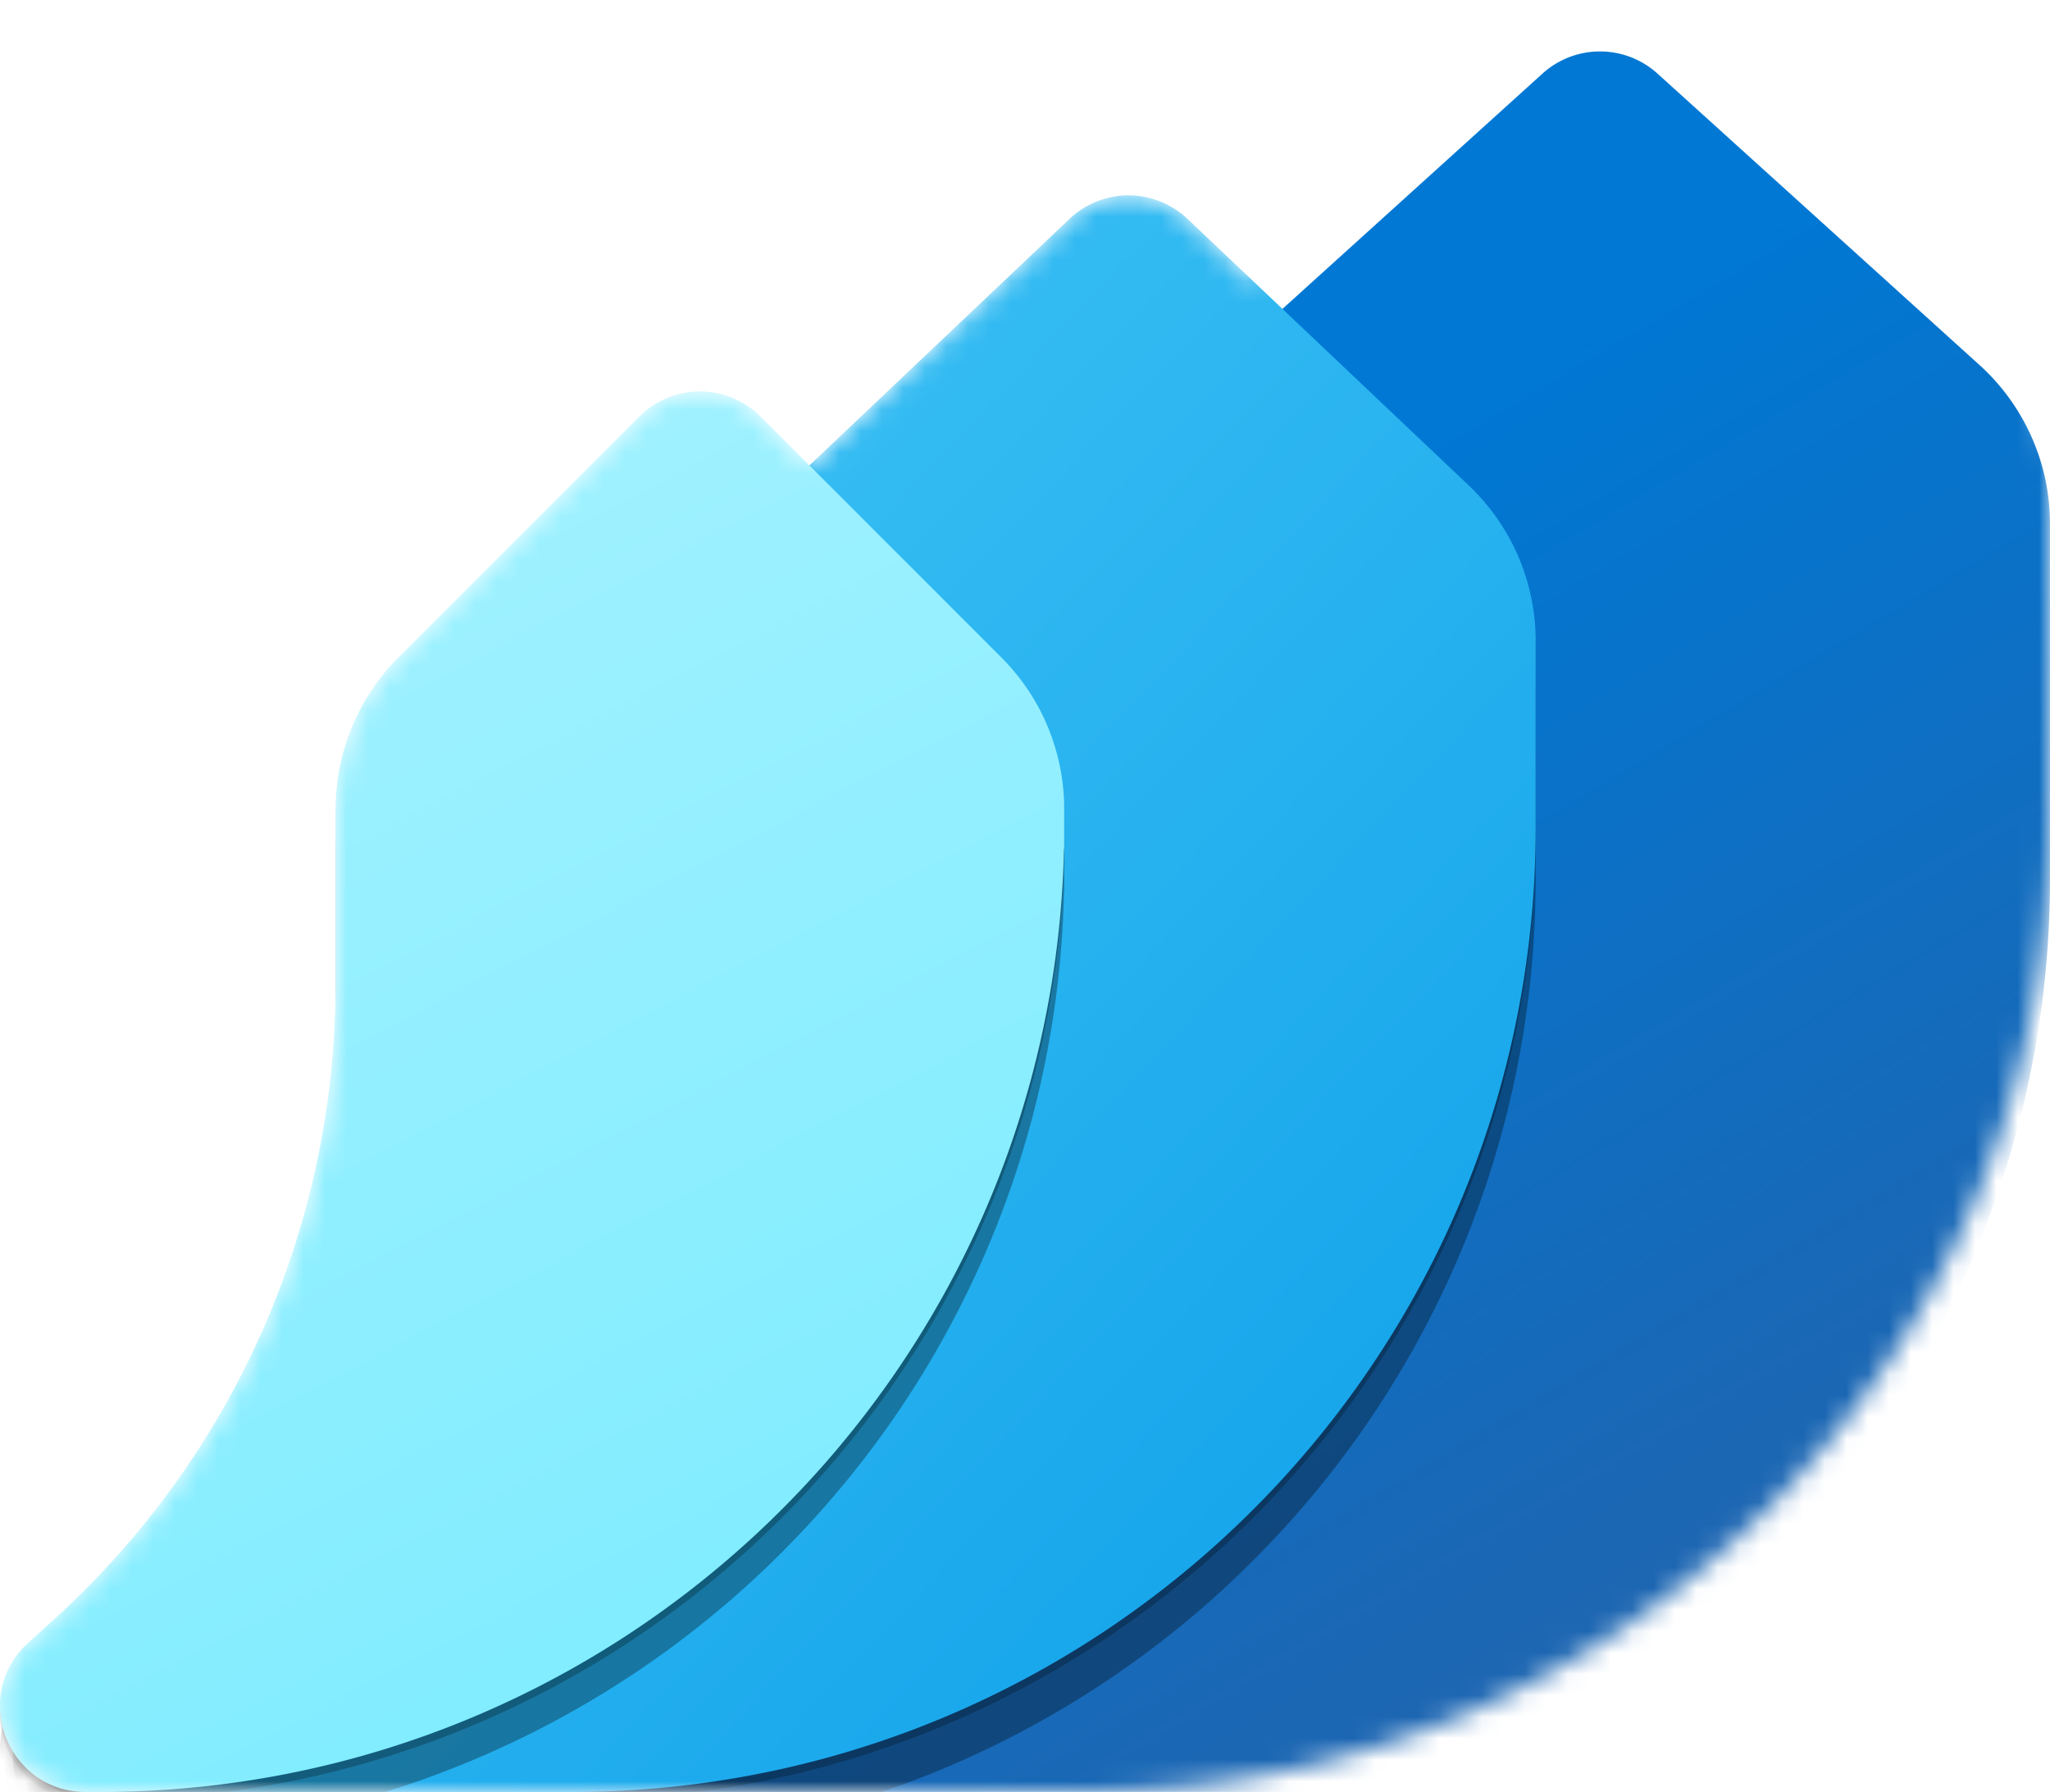 <svg xmlns="http://www.w3.org/2000/svg" width="95.661" height="83.606" fill="none" xmlns:v="https://vecta.io/nano"><style><![CDATA[.B{color-interpolation-filters:sRGB}.C{flood-opacity:0}.D{fill-rule:evenodd}]]></style><g clip-path="url(#K)" transform="translate(-.339 -6.394)"><mask id="A" mask-type="alpha" maskUnits="userSpaceOnUse" x="0" y="6" width="97" height="85"><path d="M77.684 7.428a4 4 0 0 0-5.367 0l-13.429 12.15-3.137-2.972a4 4 0 0 0-5.502 0L38.109 28.108l-2.28-2.28a4 4 0 0 0-5.657 0L18.929 37.071a10 10 0 0 0-2.929 7.071v1.859h0v2.059 4.245A40 40 0 0 1 2.908 81.902L1.656 83.04c-2.705 2.459-.965 6.96 2.691 6.96h.487l.111.001h22.056.133.096 23.771c24.853 0 45-20.147 45-45V30.017v-1.579a10 10 0 0 0-3.291-7.415z" fill="url(#G)" class="D"/></mask><g mask="url(#A)"><g filter="url(#B)" class="D"><path d="M77.684 7.428a4 4 0 0 0-5.367 0L57.291 21.023A10 10 0 0 0 54 28.438V32h.001v3.491 2.987a45 45 0 0 1-21.904 38.621l-9.144 5.468C19.469 84.651 20.947 90 25.007 90H51c24.853 0 45-20.147 45-45V30.017v-1.579a10 10 0 0 0-3.291-7.415z" fill="url(#H)"/></g><g filter="url(#C)"><path d="M55.751 18.986a4 4 0 0 0-5.502 0L37.123 31.422A10 10 0 0 0 34 38.681v5.578a40.65 40.65 0 0 1-22.469 36.356l-8.376 4.188C-.62 86.691.724 92.381 4.944 92.381H27c24.853 0 45-20.147 45-45v-8.699a10 10 0 0 0-3.123-7.259z" fill="#000" fill-opacity=".32"/></g><g filter="url(#D)"><path d="M55.751 16.986a4 4 0 0 0-5.502 0L37.123 29.422A10 10 0 0 0 34 36.681v5.578a40.65 40.65 0 0 1-22.469 36.356l-8.376 4.188C-.62 84.691.724 90.381 4.944 90.381H27c24.853 0 45-20.147 45-45v-8.699a10 10 0 0 0-3.123-7.259z" fill="#000" fill-opacity=".24"/></g><path d="M55.751 16.606a4 4 0 0 0-5.502 0L37.123 29.042A10 10 0 0 0 34 36.301V38v3.879a40.65 40.65 0 0 1-22.469 36.356l-8.376 4.188C-.62 84.311.724 90.001 4.944 90.001H27c24.853 0 45-20.147 45-45v-6-2.699a10 10 0 0 0-3.123-7.259z" fill="url(#I)" class="D"/><g filter="url(#E)"><path d="M35.828 27.832a4 4 0 0 0-5.657 0L18.929 39.074A10 10 0 0 0 16 46.145v8.163A40 40 0 0 1 2.907 83.905l-1.251 1.138c-2.705 2.459-.965 6.96 2.691 6.96h.653c24.518 0 44.457-19.608 44.989-43.999h.011v-1.858a10 10 0 0 0-2.929-7.071z" fill="#000" fill-opacity=".32"/></g><g filter="url(#F)"><path d="M35.828 26.212a4 4 0 0 0-5.657 0L18.929 37.454A10 10 0 0 0 16 44.525v8.163A40 40 0 0 1 2.907 82.285l-1.251 1.138c-2.705 2.459-.965 6.96 2.691 6.96h.653c24.518 0 44.457-19.608 44.989-43.999h.011v-1.858a10 10 0 0 0-2.929-7.071z" fill="#000" fill-opacity=".24"/></g><path d="M35.828 25.828a4 4 0 0 0-5.657 0L18.929 37.071A10 10 0 0 0 16 44.142v1.859h0v2.059 4.245A40 40 0 0 1 2.907 81.902L1.655 83.04c-2.705 2.459-.965 6.96 2.691 6.96h.653c24.518 0 44.457-19.608 44.989-43.999h.011v-1.001-.857a10 10 0 0 0-2.929-7.071z" fill="url(#J)" class="D"/></g></g><defs><filter id="B" x="13" y=".394" width="91" height="99.606" filterUnits="userSpaceOnUse" class="B"><feFlood result="A" class="C"/><feColorMatrix in="SourceAlpha" values="0 0 0 0 0 0 0 0 0 0 0 0 0 0 0 0 0 0 127 0"/><feOffset dy="0.4"/><feGaussianBlur stdDeviation=".4"/><feColorMatrix values="0 0 0 0 0 0 0 0 0 0 0 0 0 0 0 0 0 0 0.24 0"/><feBlend in2="A" result="B"/><feColorMatrix in="SourceAlpha" values="0 0 0 0 0 0 0 0 0 0 0 0 0 0 0 0 0 0 127 0"/><feOffset dy="2"/><feGaussianBlur stdDeviation="4"/><feColorMatrix values="0 0 0 0 0 0 0 0 0 0 0 0 0 0 0 0 0 0 0.32 0"/><feBlend in2="B"/><feBlend in="SourceGraphic"/></filter><filter id="C" x="-7.062" y="9.89" width="87.062" height="90.491" filterUnits="userSpaceOnUse" class="B"><feFlood class="C"/><feBlend in="SourceGraphic"/><feGaussianBlur stdDeviation="4"/></filter><filter id="D" x=".178" y="15.13" width="72.582" height="76.01" filterUnits="userSpaceOnUse" class="B"><feFlood class="C"/><feBlend in="SourceGraphic"/><feGaussianBlur stdDeviation=".38"/></filter><filter id="E" x="-7.662" y="18.66" width="65.661" height="81.342" filterUnits="userSpaceOnUse" class="B"><feFlood class="C"/><feBlend in="SourceGraphic"/><feGaussianBlur stdDeviation="4"/></filter><filter id="F" x="-.422" y="24.28" width="51.181" height="66.862" filterUnits="userSpaceOnUse" class="B"><feFlood class="C"/><feBlend in="SourceGraphic"/><feGaussianBlur stdDeviation=".38"/></filter><linearGradient id="G" x1="7.327" y1="7.073" x2="39.32" y2="99.487" href="#L"><stop stop-color="#a7f2ff"/><stop offset="1" stop-color="#7cecff"/></linearGradient><linearGradient id="H" x1="48.531" y1="34.614" x2="78.073" y2="84.097" href="#L"><stop stop-color="#0078d4"/><stop offset="1" stop-color="#2064ae"/></linearGradient><linearGradient id="I" x1="30.202" y1="5.912" x2="111.718" y2="83.023" href="#L"><stop stop-color="#40c4f5"/><stop offset="1" stop-color="#0095e6"/></linearGradient><linearGradient id="J" x1="3.966" y1="25.187" x2="37.116" y2="88.793" href="#L"><stop stop-color="#a7f2ff"/><stop offset="1" stop-color="#7cecff"/></linearGradient><clipPath id="K"><path fill="#fff" d="M0 0h96v96H0z"/></clipPath><linearGradient id="L" gradientUnits="userSpaceOnUse"/></defs></svg>